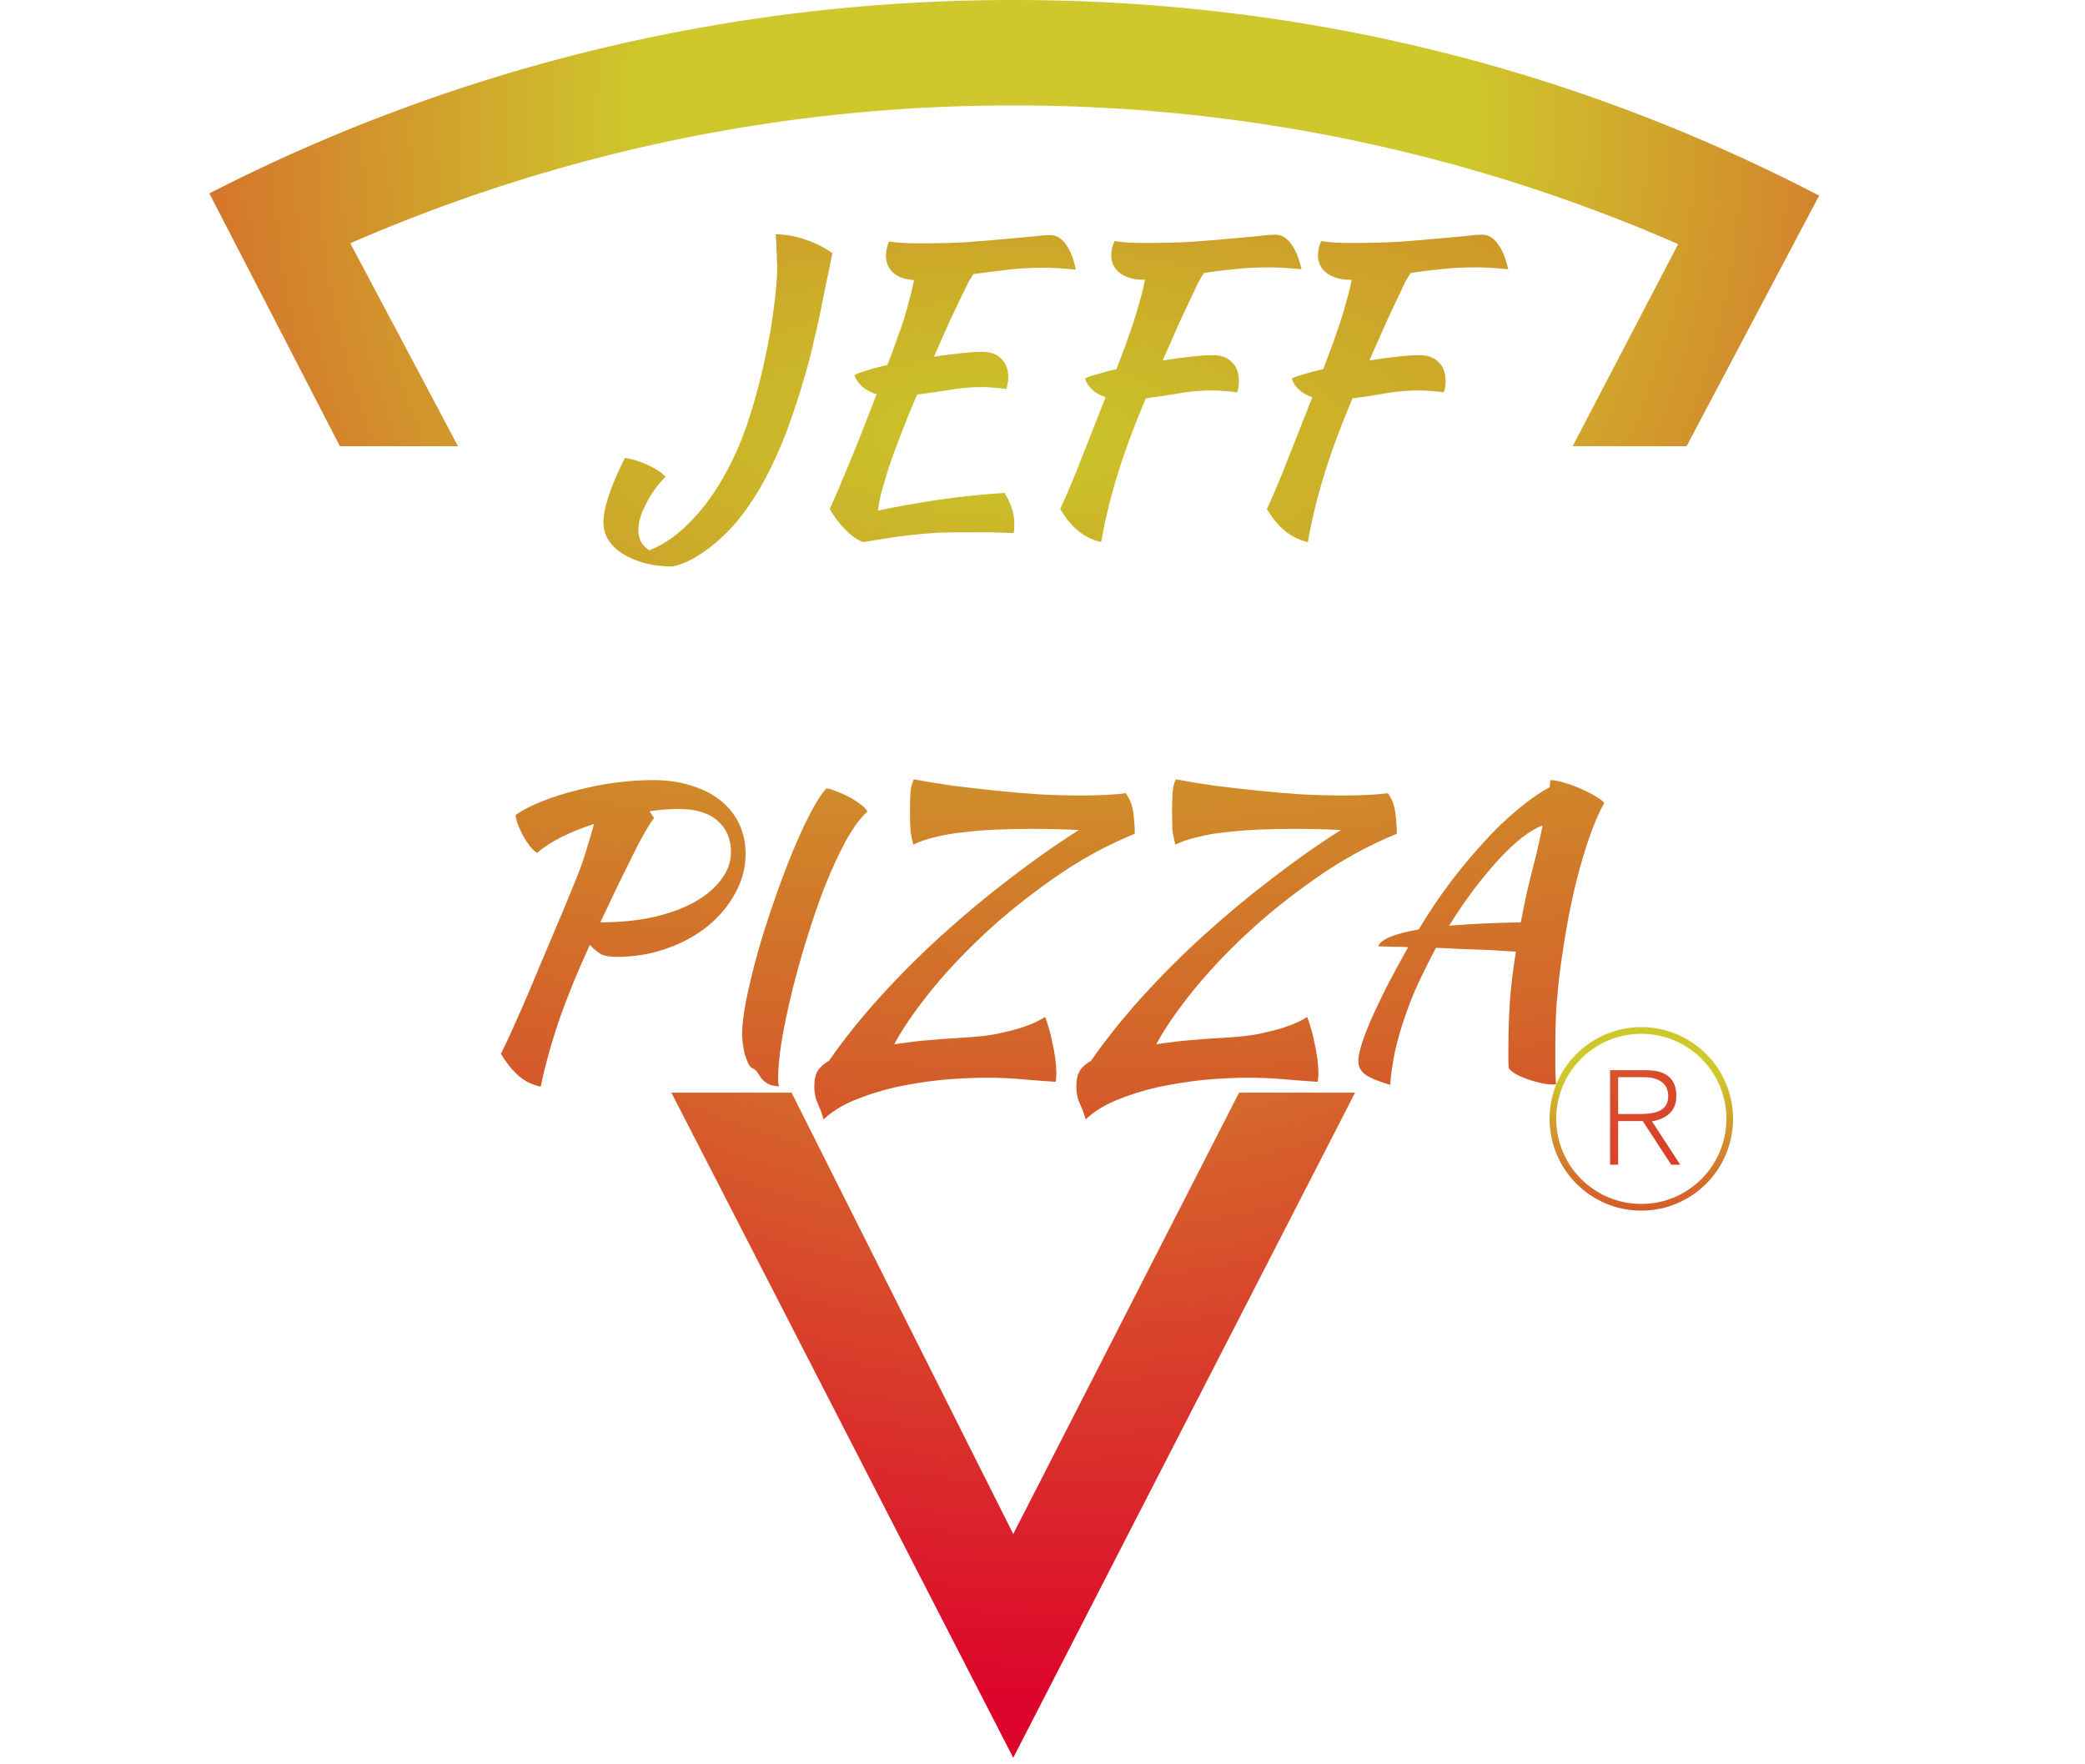 <svg width="2500" height="2115" fill="none" xmlns="http://www.w3.org/2000/svg"><g clip-path="url(#Group 1__a)"><path d="M2181.21 234.533C1889.76 83.085 1566.06 0 1214.92 0 867.698 0 540.08 83.645 251.023 231.893L407.552 534.99H549.16L420.033 291.697a1981.582 1981.582 0 0 1 794.887-165.25 1981.827 1981.827 0 0 1 797.24 166.25L1885.68 534.99h136.64l158.89-300.457ZM805.015 1310.07h144.088l265.817 529.15 270.77-529.15h139.13l-409.9 797.49-409.905-797.49Zm1135.185-18.52h31.32c13.6 0 28.72 5.12 28.72 22.56 0 19.77-18.72 21.57-35.92 21.57h-24.12v8.48h29.52l34.12 52.32h10.8l-33.88-52.08c16.16-2.56 29.24-11.56 29.24-30.01 0-20.52-11.28-31.28-36.92-31.28h-42.56v113.37h9.72v-104.93h-.04Z" fill="url(#Group 1__b)"/><path d="M930.102 280.95c11.4 0 23.25 2.1 35.55 6.3 12.3 4.2 23.1 9.6 32.4 16.2-3 15.3-5.85 29.1-8.55 41.4-2.4 12.3-4.65 23.55-6.75 33.75-2.1 9.9-4.2 19.05-6.3 27.45-1.8 8.1-3.6 15.75-5.4 22.95-7.2 27-14.7 51.45-22.5 73.35-7.5 21.6-15.6 41.1-24.3 58.5-8.4 17.4-17.4 32.85-27 46.35-9.3 13.5-19.35 25.35-30.15 35.55-10.5 9.9-21 18-31.5 24.3-10.5 6.3-20.25 10.35-29.25 12.15-12 0-23.1-1.35-33.3-4.05-10.2-2.7-19.05-6.45-26.55-11.25-7.2-4.5-12.9-10.05-17.1-16.65-3.9-6.3-5.85-13.35-5.85-21.15 0-8.4 2.1-18.9 6.3-31.5 4.2-12.9 10.65-28.05 19.35-45.45 3.6.3 7.8 1.2 12.6 2.7 4.8 1.5 9.6 3.3 14.4 5.4 4.8 2.1 9.15 4.5 13.05 7.2 3.9 2.4 6.75 4.8 8.55 7.2-9.6 9.9-17.4 20.85-23.4 32.85-6 11.7-9 21.9-9 30.6 0 5.1.9 9.6 2.7 13.5 2.1 4.2 5.55 7.95 10.35 11.25 18.3-6.9 36.15-19.8 53.55-38.7 17.4-18.6 32.85-41.85 46.35-69.75 8.1-16.5 15.45-35.4 22.05-56.7 6.6-21.3 12.15-42.6 16.65-63.9 4.8-21.6 8.4-42.15 10.8-61.65 2.7-19.8 4.05-36.45 4.05-49.95 0-2.1-.15-4.95-.45-8.55 0-3.9-.15-7.8-.45-11.7 0-4.2-.15-7.95-.45-11.25-.3-3.3-.45-5.55-.45-6.75ZM1177.48 421.8c9.9 0 17.55 2.7 22.95 8.1 5.7 5.4 8.55 12.9 8.55 22.5 0 2.4-.3 4.95-.9 7.65-.3 2.4-.75 4.5-1.35 6.3-3.9-.6-8.25-1.05-13.05-1.35-4.8-.6-10.5-.9-17.1-.9-12.9 0-25.95 1.2-39.15 3.6-13.2 2.1-25.8 3.9-37.8 5.4-6.9 15.9-13.2 31.35-18.9 46.35-5.7 14.7-10.65 28.2-14.85 40.5-3.9 12.3-7.05 22.95-9.45 31.95-2.1 9-3.3 15.75-3.6 20.25 24.3-5.1 48.75-9.45 73.35-13.05 24.9-3.6 51-6.3 78.3-8.1 3.3 5.1 6 10.65 8.1 16.65 2.4 6 3.6 12.45 3.6 19.35v5.85c0 2.1-.3 4.2-.9 6.3-8.4-.3-17.25-.6-26.55-.9h-36.45c-9.9 0-19.35.15-28.35.45-8.7.6-17.55 1.35-26.55 2.25-9 .9-18.6 2.1-28.8 3.6-9.9 1.5-21.15 3.3-33.75 5.4-13.8-5.4-27.15-18.6-40.054-39.6 5.1-10.8 12.154-27.15 21.154-49.05 9.3-22.2 21-51.75 35.1-88.65-13.5-4.2-22.35-11.7-26.55-22.5 1.5-1.5 5.85-3.3 13.05-5.4 7.2-2.4 16.05-4.8 26.55-7.2 4.5-11.7 8.25-21.9 11.25-30.6 3.3-8.7 6.15-16.8 8.55-24.3 2.4-7.8 4.5-15.3 6.3-22.5 2.1-7.5 4.05-15.6 5.85-24.3-10.5-.6-18.75-3.45-24.75-8.55-6-5.4-9-12.3-9-20.7 0-2.4.3-5.25.9-8.55.9-3.3 1.8-6.15 2.7-8.55 6 .9 11.7 1.5 17.1 1.8 5.7.3 13.05.45 22.05.45 18.9 0 36.6-.45 53.1-1.35 16.5-1.2 31.35-2.4 44.55-3.6 13.5-1.2 25.05-2.25 34.65-3.15 9.6-1.2 16.95-1.8 22.05-1.8 6.9 0 13.05 3.6 18.45 10.8 5.4 7.2 9.45 17.4 12.15 30.6-9.3-.9-16.95-1.5-22.95-1.8-5.7-.3-10.8-.45-15.3-.45-16.5 0-31.65.9-45.45 2.7-13.5 1.5-26.55 3.15-39.15 4.95-1.8 2.7-3.9 6.15-6.3 10.35-2.1 4.2-4.95 10.05-8.55 17.55-3.6 7.5-8.1 16.95-13.5 28.35-5.1 11.4-11.4 25.65-18.9 42.75 11.4-1.8 22.05-3.15 31.95-4.05 10.2-1.2 18.75-1.8 25.65-1.8Zm276.91 4.05c9.6 0 17.1 2.7 22.5 8.1 5.7 5.4 8.55 12.9 8.55 22.5 0 2.4-.15 4.95-.45 7.65-.3 2.4-.9 4.5-1.8 6.3-3.9-.6-8.25-1.05-13.05-1.35-4.8-.6-10.5-.9-17.1-.9-13.5 0-27 1.2-40.5 3.6-13.5 2.4-26.4 4.35-38.7 5.85-13.5 31.8-24.6 61.65-33.3 89.55-8.7 27.9-15.45 55.5-20.25 82.8-10.2-2.4-19.2-6.75-27-13.05-7.8-6.3-15.15-15.15-22.05-26.55 2.1-4.8 4.65-10.5 7.65-17.1 3-6.9 6.6-15.45 10.8-25.65 4.2-10.5 9.15-23.1 14.85-37.8 6-15 13.05-32.85 21.15-53.55-12.6-4.2-20.85-11.55-24.75-22.05 1.5-1.5 5.7-3.15 12.6-4.95 6.9-2.1 15.3-4.35 25.2-6.75 4.5-11.7 8.4-22.05 11.7-31.05 3.3-9.3 6.3-18 9-26.1 2.7-8.4 5.1-16.5 7.2-24.3 2.4-8.1 4.5-16.65 6.3-25.65h-2.25c-11.4 0-20.7-2.7-27.9-8.1-6.9-5.4-10.35-12.45-10.35-21.15 0-2.4.3-5.25.9-8.55.9-3.3 1.95-6.15 3.15-8.55 5.7.9 11.25 1.5 16.65 1.8 5.7.3 13.05.45 22.05.45 18.9 0 36.6-.45 53.1-1.35 16.5-1.2 31.35-2.4 44.55-3.6 13.5-1.2 25.05-2.25 34.65-3.15 9.6-1.2 16.95-1.8 22.05-1.8 6.9 0 13.05 3.6 18.45 10.8 5.4 7.2 9.6 17.4 12.6 30.6-9.6-.9-17.4-1.5-23.4-1.8-5.7-.3-10.8-.45-15.3-.45-15.3 0-29.4.75-42.3 2.25-12.6 1.2-24.6 2.7-36 4.5-1.8 2.7-3.9 6.15-6.3 10.35-2.1 4.2-4.95 10.2-8.55 18-3.6 7.5-8.25 17.4-13.95 29.7-5.4 12.3-12.3 27.9-20.7 46.8 11.7-1.8 22.8-3.3 33.3-4.5 10.8-1.2 19.8-1.8 27-1.8Zm247.86 0c9.6 0 17.1 2.7 22.5 8.1 5.7 5.4 8.55 12.9 8.55 22.5 0 2.4-.15 4.95-.45 7.65-.3 2.4-.9 4.5-1.8 6.3-3.9-.6-8.25-1.05-13.05-1.35-4.8-.6-10.5-.9-17.1-.9-13.5 0-27 1.2-40.5 3.6-13.5 2.4-26.4 4.35-38.7 5.85-13.5 31.8-24.6 61.65-33.3 89.55-8.7 27.9-15.45 55.5-20.25 82.8-10.2-2.4-19.2-6.75-27-13.05-7.8-6.3-15.15-15.15-22.05-26.55 2.1-4.8 4.65-10.5 7.65-17.1 3-6.9 6.6-15.45 10.8-25.65 4.2-10.5 9.15-23.1 14.85-37.8 6-15 13.05-32.85 21.15-53.55-12.6-4.2-20.85-11.55-24.75-22.05 1.5-1.5 5.7-3.15 12.6-4.95 6.9-2.1 15.3-4.35 25.2-6.75 4.5-11.7 8.4-22.05 11.7-31.05 3.3-9.3 6.3-18 9-26.1 2.7-8.4 5.1-16.5 7.2-24.3 2.4-8.1 4.5-16.65 6.3-25.65h-2.25c-11.4 0-20.7-2.7-27.9-8.1-6.9-5.4-10.35-12.45-10.35-21.15 0-2.4.3-5.25.9-8.55.9-3.3 1.95-6.15 3.15-8.55 5.7.9 11.25 1.5 16.65 1.8 5.7.3 13.05.45 22.05.45 18.9 0 36.6-.45 53.1-1.35 16.5-1.2 31.35-2.4 44.55-3.6 13.5-1.2 25.05-2.25 34.65-3.15 9.6-1.2 16.95-1.8 22.05-1.8 6.9 0 13.05 3.6 18.45 10.8 5.4 7.2 9.6 17.4 12.6 30.6-9.6-.9-17.4-1.5-23.4-1.8-5.7-.3-10.8-.45-15.3-.45-15.3 0-29.4.75-42.3 2.25-12.6 1.2-24.6 2.7-36 4.5-1.8 2.7-3.9 6.15-6.3 10.35-2.1 4.2-4.95 10.2-8.55 18-3.6 7.5-8.25 17.4-13.95 29.7-5.4 12.3-12.3 27.9-20.7 46.8 11.7-1.8 22.8-3.3 33.3-4.5 10.8-1.2 19.8-1.8 27-1.8Zm-808.251 598.1c0 16.5-4.2 32.25-12.6 47.25-8.1 15-19.2 28.2-33.3 39.6-13.8 11.1-30.15 19.95-49.05 26.55-18.6 6.6-38.4 9.9-59.4 9.9-7.5 0-13.5-.9-18-2.7-4.2-2.1-9-6-14.4-11.7-15 32.7-27.3 62.85-36.9 90.45-9.3 27.3-16.65 53.85-22.05 79.65-11.4-2.7-20.7-7.5-27.9-14.4-7.2-6.6-13.8-15-19.8-25.2 3-5.7 6.6-13.2 10.8-22.5 4.2-9.3 9.3-20.7 15.3-34.2 6-13.8 12.9-30.15 20.7-49.05 8.1-19.2 17.55-41.55 28.35-67.05 4.8-11.7 9-21.9 12.6-30.6 3.6-8.7 6.75-16.8 9.45-24.3 2.7-7.8 5.1-15.45 7.2-22.95 2.4-7.5 4.8-15.75 7.2-24.75-14.1 4.5-27.15 9.75-39.15 15.75-11.7 6-21.45 12.3-29.25 18.9-2.7-1.8-5.55-4.5-8.55-8.1-2.7-3.6-5.25-7.5-7.65-11.7-2.4-4.5-4.5-9-6.3-13.5-1.8-4.5-2.85-8.55-3.15-12.15 8.7-6 19.5-11.55 32.4-16.65 12.9-5.1 26.7-9.45 41.4-13.05 14.7-3.9 29.85-6.9 45.45-9 15.9-2.1 31.05-3.15 45.45-3.15 17.1 0 32.55 2.25 46.35 6.75 13.8 4.2 25.5 10.2 35.1 18 9.6 7.8 16.95 17.1 22.05 27.9 5.1 10.8 7.65 22.8 7.65 36Zm-80.1-54c-11.4 0-23.1.9-35.1 2.7l5.4 8.1c-3 3.9-6.75 9.75-11.25 17.55-4.5 7.8-9.45 17.25-14.85 28.35-5.4 10.8-11.4 22.95-18 36.45-6.3 13.5-13.05 27.75-20.25 42.75 23.4 0 44.7-2.1 63.9-6.3 19.2-4.5 35.55-10.5 49.05-18 13.8-7.8 24.45-16.8 31.95-27 7.8-10.2 11.7-21.15 11.7-32.85 0-15.6-5.25-28.05-15.75-37.35-10.5-9.6-26.1-14.4-46.8-14.4Zm75.87 270.9c0-10.8 1.65-24.75 4.95-41.85 3.6-17.4 8.1-36 13.5-55.8 5.7-20.1 12.15-40.5 19.35-61.2 7.2-21 14.55-40.65 22.05-58.95 7.5-18.3 14.85-34.35 22.05-48.15 7.2-13.8 13.65-23.7 19.35-29.7 3 .3 6.9 1.5 11.701 3.6 5.1 1.8 10.2 4.05 15.3 6.75 5.1 2.7 9.75 5.7 13.95 9 4.2 3 6.9 5.85 8.1 8.55-8.7 7.8-17.4 19.65-26.1 35.55-8.4 15.6-16.651 33.45-24.751 53.55-7.8 20.1-15.15 41.4-22.05 63.9-6.9 22.2-12.9 43.8-18 64.8s-9.15 40.5-12.15 58.5c-2.7 18-4.05 32.55-4.05 43.65 0 5.1.45 8.25 1.35 9.45-6.6-.3-11.4-1.5-14.4-3.6-3-1.8-5.4-3.9-7.2-6.3-1.5-2.1-3-4.35-4.5-6.75-1.2-2.1-3.15-3.75-5.85-4.95-2.1-.9-3.9-3-5.4-6.3-1.5-3.3-2.85-6.9-4.05-10.8-.9-4.2-1.65-8.4-2.25-12.6-.6-4.2-.9-7.65-.9-10.35Zm205.391-228.15c-1.2-4.2-2.25-9-3.15-14.4-.6-5.7-.9-13.95-.9-24.75 0-6.9.15-13.8.45-20.7.3-7.2 1.65-13.35 4.05-18.45 14.7 2.7 30.3 5.25 46.8 7.65 16.8 2.1 33.9 4.05 51.3 5.85 17.4 1.8 34.8 3.3 52.2 4.5 17.4.9 34.2 1.35 50.4 1.35 22.2 0 40.05-.9 53.55-2.7 4.8 6.6 7.8 14.4 9 23.4 1.2 9 1.8 17.4 1.8 25.2-34.5 14.1-67.2 32.1-98.1 54-30.9 21.6-58.95 44.25-84.15 67.95-25.2 23.7-46.95 47.1-65.25 70.2-18.3 23.1-31.95 43.2-40.95 60.3 5.4-.9 10.95-1.65 16.65-2.25 5.7-.9 11.85-1.65 18.45-2.25 6.6-.6 13.95-1.2 22.05-1.8 8.1-.6 17.4-1.2 27.9-1.8 14.7-.9 27.6-2.4 38.7-4.5 11.1-2.4 20.55-4.8 28.35-7.2 7.8-2.7 13.95-5.1 18.45-7.2 4.8-2.4 8.25-4.35 10.35-5.85 1.2 2.7 2.55 6.75 4.05 12.15 1.8 5.4 3.3 11.4 4.5 18 1.5 6.3 2.7 12.75 3.6 19.35.9 6.9 1.35 13.2 1.35 18.9 0 3-.15 4.95-.45 5.85 0 1.2-.15 2.4-.45 3.6-13.5-.9-27.15-1.95-40.95-3.15-13.5-1.2-27-1.8-40.5-1.8-18 0-36.75.9-56.25 2.7-19.2 2.1-37.8 5.1-55.8 9-17.7 4.2-34.05 9.45-49.05 15.75-14.7 6.3-26.547 13.8-35.547 22.5-2.4-7.8-4.95-14.55-7.65-20.25-2.4-5.4-3.6-12-3.6-19.8 0-7.8 1.5-14.1 4.5-18.9 3.3-4.5 7.65-8.25 13.05-11.25 17.997-25.8 38.397-51.3 61.197-76.5 23.1-25.5 47.7-50.1 73.8-73.8 26.1-23.7 53.1-46.2 81-67.5 27.9-21.6 55.8-41.25 83.7-58.95-18-.9-37.05-1.35-57.15-1.35-14.1 0-28.05.3-41.85.9-13.8.6-26.85 1.65-39.15 3.15-12.3 1.2-23.7 3.15-34.2 5.85-10.2 2.4-18.9 5.4-26.1 9Zm314.21 0c-1.2-4.2-2.25-9-3.15-14.4-.6-5.7-.9-13.95-.9-24.75 0-6.9.15-13.8.45-20.7.3-7.2 1.65-13.35 4.05-18.45 14.7 2.7 30.3 5.25 46.8 7.65 16.8 2.1 33.9 4.05 51.3 5.85 17.4 1.8 34.8 3.3 52.2 4.5 17.4.9 34.2 1.35 50.4 1.35 22.2 0 40.05-.9 53.55-2.7 4.8 6.6 7.8 14.4 9 23.4 1.2 9 1.8 17.4 1.8 25.2-34.5 14.1-67.2 32.1-98.1 54-30.9 21.6-58.95 44.25-84.15 67.95-25.2 23.7-46.95 47.1-65.25 70.2-18.3 23.1-31.95 43.2-40.95 60.3 5.4-.9 10.95-1.65 16.65-2.25 5.7-.9 11.85-1.65 18.45-2.25 6.6-.6 13.95-1.2 22.05-1.8 8.1-.6 17.4-1.2 27.9-1.8 14.7-.9 27.6-2.4 38.7-4.5 11.1-2.4 20.55-4.8 28.35-7.2 7.8-2.7 13.95-5.1 18.45-7.2 4.8-2.4 8.25-4.35 10.35-5.85 1.2 2.7 2.55 6.75 4.05 12.15 1.8 5.4 3.3 11.4 4.5 18 1.5 6.3 2.7 12.75 3.6 19.35.9 6.9 1.35 13.2 1.35 18.9 0 3-.15 4.95-.45 5.85 0 1.2-.15 2.4-.45 3.6-13.5-.9-27.15-1.95-40.95-3.15-13.5-1.2-27-1.8-40.5-1.8-18 0-36.75.9-56.25 2.7-19.2 2.1-37.8 5.1-55.8 9-17.7 4.2-34.05 9.45-49.05 15.75-14.7 6.3-26.55 13.8-35.55 22.5-2.4-7.8-4.95-14.55-7.65-20.25-2.4-5.4-3.6-12-3.6-19.8 0-7.8 1.5-14.1 4.5-18.9 3.3-4.5 7.65-8.25 13.05-11.25 18-25.8 38.4-51.3 61.2-76.5 23.1-25.5 47.7-50.1 73.8-73.8 26.1-23.7 53.1-46.2 81-67.5 27.9-21.6 55.8-41.25 83.7-58.95-18-.9-37.05-1.35-57.15-1.35-14.1 0-28.05.3-41.85.9-13.8.6-26.85 1.65-39.15 3.15-12.3 1.2-23.7 3.15-34.2 5.85-10.2 2.4-18.9 5.4-26.1 9Zm257.51 288c-14.4-4.2-24.45-8.4-30.15-12.6-5.4-4.2-8.1-9.45-8.1-15.75 0-4.8 1.35-11.55 4.05-20.25 2.7-8.7 6.6-18.9 11.7-30.6 5.4-12 11.7-25.2 18.9-39.6 7.5-14.4 15.9-29.85 25.2-46.35-7.8-.3-14.85-.45-21.15-.45-6-.3-10.95-.45-14.85-.45 1.8-4.5 6.9-8.4 15.3-11.7 8.4-3.3 19.5-6.15 33.3-8.55 11.7-19.5 24.15-38.1 37.35-55.8 13.5-17.7 27-33.9 40.5-48.6 13.5-15 27-28.05 40.5-39.15 13.5-11.4 26.4-20.4 38.7-27 .3-2.1.45-3.9.45-5.4.3-1.5.45-2.55.45-3.15 4.2 0 9.75 1.05 16.65 3.15 7.2 2.1 14.1 4.65 20.7 7.65 6.9 3 12.9 6.15 18 9.45 5.4 3 8.4 5.55 9 7.65-9.9 17.4-19.65 43.5-29.25 78.3-9.6 34.5-17.55 75.9-23.85 124.2-1.5 12-2.85 25.65-4.05 40.95-.9 15.3-1.35 32.4-1.35 51.3v20.25c0 6.9.3 14.1.9 21.6-.6.3-1.2.45-1.8.45h-3.6c-4.2 0-9.15-.75-14.85-2.25-5.4-1.2-10.8-2.85-16.2-4.95-5.1-1.8-9.6-3.9-13.5-6.3-3.6-2.4-5.85-4.5-6.75-6.3-.3-3.9-.45-7.8-.45-11.7v-11.7c0-18.6.6-37.5 1.8-56.7 1.5-19.2 3.9-39 7.2-59.4-4.2-.3-9.75-.6-16.65-.9-6.9-.6-14.7-1.05-23.4-1.35-8.4-.3-17.55-.6-27.45-.9-9.6-.6-19.05-1.05-28.35-1.35-7.2 13.5-13.95 27-20.25 40.5-6.3 13.2-11.7 26.55-16.2 40.05-5.1 14.4-9.3 28.8-12.6 43.2-3 14.4-4.95 27.9-5.85 40.5Zm173.7-270.45c1.2-4.2 2.55-9.9 4.05-17.1 1.8-7.5 3.45-15.3 4.95-23.4-7.5 2.7-15.9 7.65-25.2 14.85-9 7.2-18.45 16.2-28.35 27-9.6 10.5-19.5 22.5-29.7 36-9.9 13.2-19.5 27.3-28.8 42.3 25.2-2.1 53.85-3.45 85.95-4.05 2.4-12.6 4.95-25.05 7.65-37.35 3-12.6 6.15-25.35 9.45-38.25Z" fill="url(#Group 1__c)"/><circle cx="1968" cy="1341.5" r="106" stroke="url(#Group 1__d)" stroke-width="8"/></g><defs><radialGradient id="Group 1__b" cx="0" cy="0" r="1" gradientUnits="userSpaceOnUse" gradientTransform="matrix(-43.513 1876.996 -1719.038 -39.851 1259.505 154.505)"><stop offset=".286" stop-color="#CEC82C"/><stop offset="1" stop-color="#DD052B"/></radialGradient><radialGradient id="Group 1__c" cx="0" cy="0" r="1" gradientUnits="userSpaceOnUse" gradientTransform="rotate(91.543 351.744 855.096) scale(1411.51 3610.17)"><stop offset=".016" stop-color="#CAC329"/><stop offset="1" stop-color="#DD052B"/></radialGradient><radialGradient id="Group 1__d" cx="0" cy="0" r="1" gradientUnits="userSpaceOnUse" gradientTransform="matrix(0 490.5 -490.5 0 1968 1066.5)"><stop offset=".5" stop-color="#CEC82C"/><stop offset="1" stop-color="#DD052B"/></radialGradient><clipPath id="Group 1__a"><path fill="#fff" d="M0 0h2500v2115H0z"/></clipPath></defs></svg>